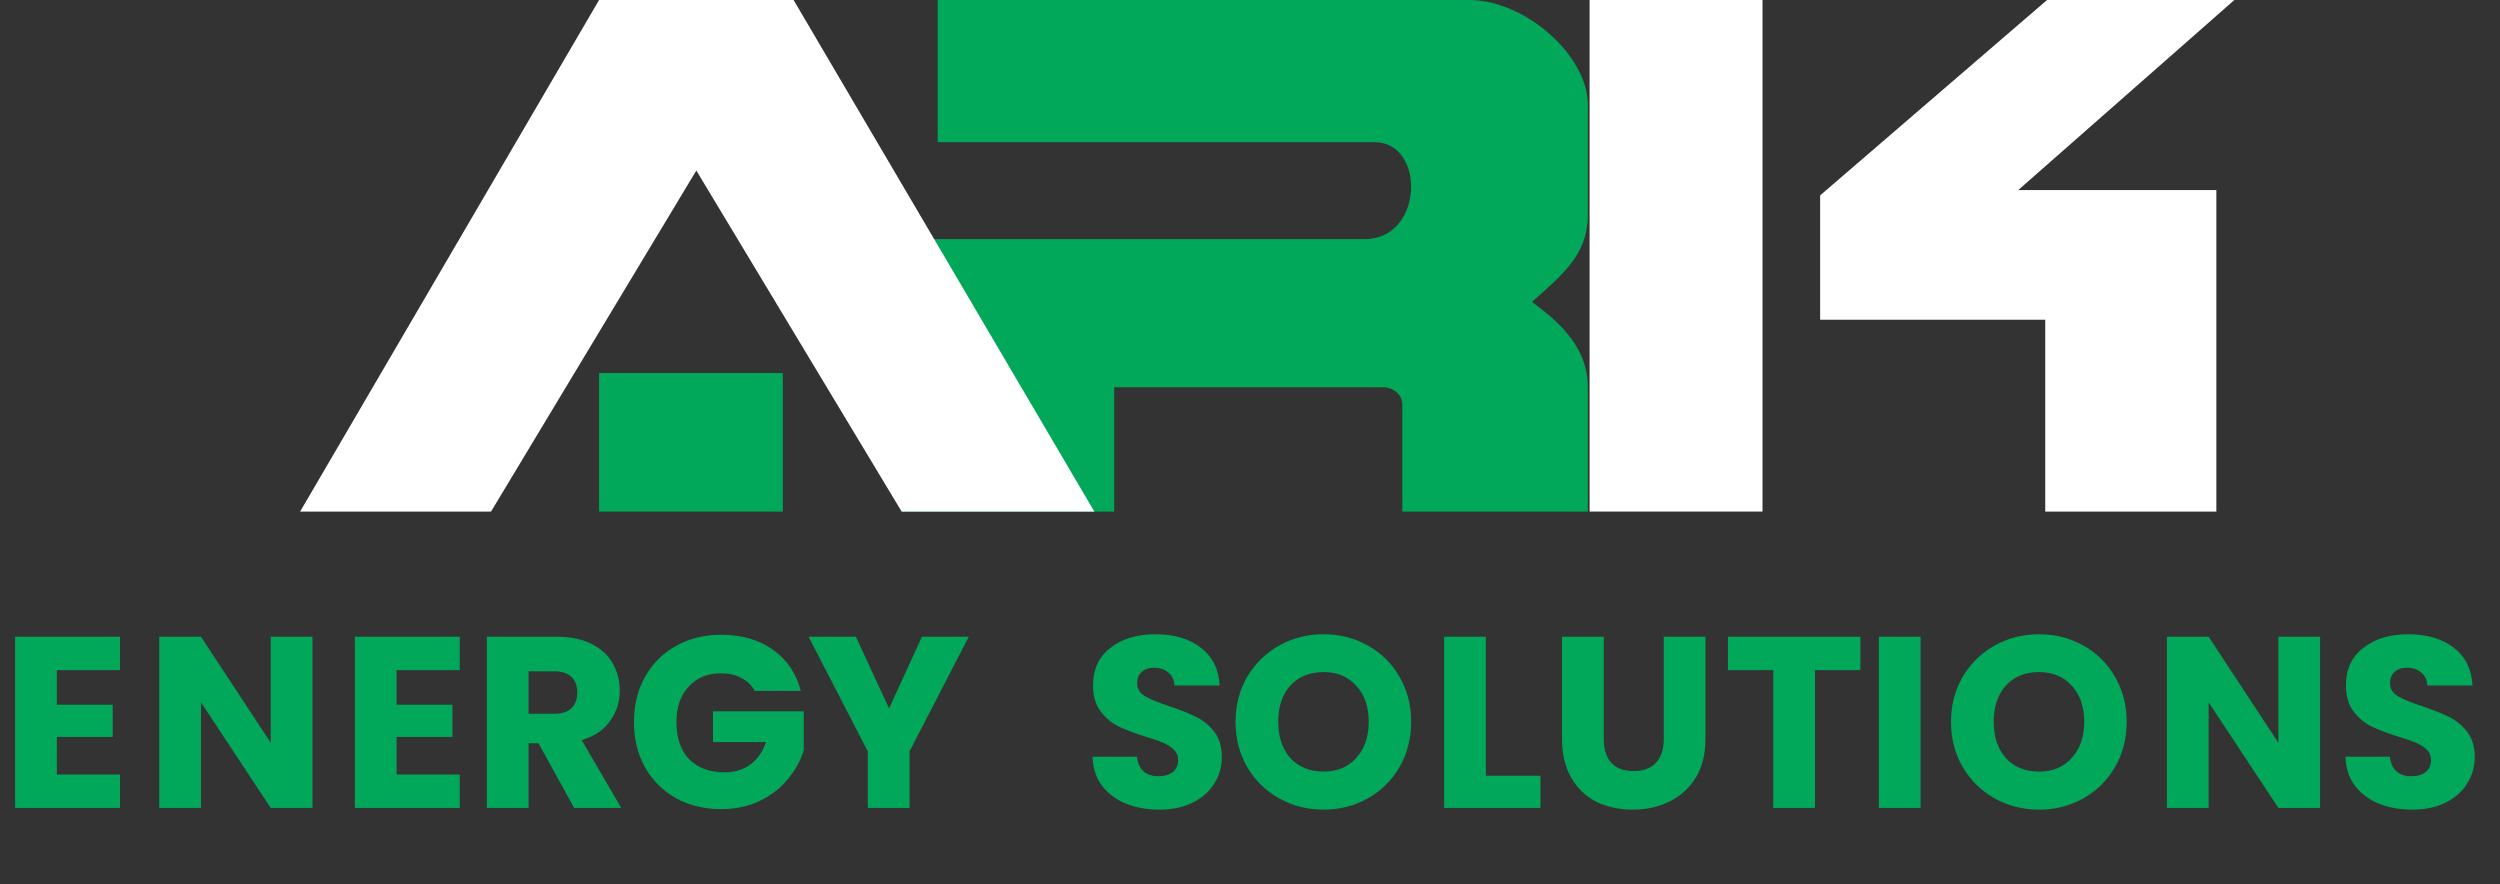 <svg width="164" height="58" viewBox="0 0 164 58" fill="none" xmlns="http://www.w3.org/2000/svg">
<rect x="0" y="0" width="164" height="58" fill="#333333" stroke="none"/>
<path d="M3.728 43.96V46.232H7.392V48.344H3.728V50.808H7.872V53H0.992V41.768H7.872V43.96H3.728ZM20.496 53H17.76L13.184 46.072V53H10.448V41.768H13.184L17.76 48.728V41.768H20.496V53ZM26.015 43.96V46.232H29.68V48.344H26.015V50.808H30.16V53H23.279V41.768H30.16V43.96H26.015ZM37.664 53L35.328 48.76H34.672V53H31.936V41.768H36.528C37.413 41.768 38.165 41.923 38.784 42.232C39.413 42.541 39.882 42.968 40.192 43.512C40.501 44.045 40.656 44.643 40.656 45.304C40.656 46.051 40.442 46.717 40.016 47.304C39.6 47.891 38.981 48.307 38.16 48.552L40.752 53H37.664ZM34.672 46.824H36.368C36.869 46.824 37.242 46.701 37.488 46.456C37.744 46.211 37.872 45.864 37.872 45.416C37.872 44.989 37.744 44.653 37.488 44.408C37.242 44.163 36.869 44.04 36.368 44.04H34.672V46.824ZM49.509 45.32C49.307 44.947 49.013 44.664 48.629 44.472C48.256 44.269 47.813 44.168 47.301 44.168C46.416 44.168 45.707 44.461 45.173 45.048C44.64 45.624 44.373 46.397 44.373 47.368C44.373 48.403 44.651 49.213 45.205 49.8C45.771 50.376 46.544 50.664 47.525 50.664C48.197 50.664 48.763 50.493 49.221 50.152C49.691 49.811 50.032 49.32 50.245 48.68H46.773V46.664H52.725V49.208C52.523 49.891 52.176 50.525 51.685 51.112C51.205 51.699 50.592 52.173 49.845 52.536C49.099 52.899 48.256 53.08 47.317 53.08C46.208 53.08 45.216 52.84 44.341 52.36C43.477 51.869 42.8 51.192 42.309 50.328C41.829 49.464 41.589 48.477 41.589 47.368C41.589 46.259 41.829 45.272 42.309 44.408C42.8 43.533 43.477 42.856 44.341 42.376C45.205 41.885 46.192 41.64 47.301 41.64C48.645 41.64 49.776 41.965 50.693 42.616C51.621 43.267 52.235 44.168 52.533 45.32H49.509ZM63.553 41.768L59.665 49.288V53H56.929V49.288L53.041 41.768H56.145L58.321 46.472L60.481 41.768H63.553Z" fill="#01A85A"/>
<path d="M76.056 53.112C75.235 53.112 74.499 52.979 73.848 52.712C73.197 52.445 72.675 52.051 72.28 51.528C71.896 51.005 71.693 50.376 71.672 49.64H74.584C74.627 50.056 74.771 50.376 75.016 50.6C75.261 50.813 75.581 50.92 75.976 50.92C76.381 50.92 76.701 50.829 76.936 50.648C77.171 50.456 77.288 50.195 77.288 49.864C77.288 49.587 77.192 49.357 77 49.176C76.819 48.995 76.589 48.845 76.312 48.728C76.045 48.611 75.661 48.477 75.16 48.328C74.435 48.104 73.843 47.88 73.384 47.656C72.925 47.432 72.531 47.101 72.2 46.664C71.869 46.227 71.704 45.656 71.704 44.952C71.704 43.907 72.083 43.091 72.84 42.504C73.597 41.907 74.584 41.608 75.8 41.608C77.037 41.608 78.035 41.907 78.792 42.504C79.549 43.091 79.955 43.912 80.008 44.968H77.048C77.027 44.605 76.893 44.323 76.648 44.12C76.403 43.907 76.088 43.8 75.704 43.8C75.373 43.8 75.107 43.891 74.904 44.072C74.701 44.243 74.6 44.493 74.6 44.824C74.6 45.187 74.771 45.469 75.112 45.672C75.453 45.875 75.987 46.093 76.712 46.328C77.437 46.573 78.024 46.808 78.472 47.032C78.931 47.256 79.325 47.581 79.656 48.008C79.987 48.435 80.152 48.984 80.152 49.656C80.152 50.296 79.987 50.877 79.656 51.4C79.336 51.923 78.867 52.339 78.248 52.648C77.629 52.957 76.899 53.112 76.056 53.112ZM86.828 53.112C85.772 53.112 84.801 52.867 83.916 52.376C83.041 51.885 82.342 51.203 81.82 50.328C81.308 49.443 81.052 48.451 81.052 47.352C81.052 46.253 81.308 45.267 81.82 44.392C82.342 43.517 83.041 42.835 83.916 42.344C84.801 41.853 85.772 41.608 86.828 41.608C87.884 41.608 88.849 41.853 89.724 42.344C90.609 42.835 91.302 43.517 91.804 44.392C92.316 45.267 92.572 46.253 92.572 47.352C92.572 48.451 92.316 49.443 91.804 50.328C91.292 51.203 90.598 51.885 89.724 52.376C88.849 52.867 87.884 53.112 86.828 53.112ZM86.828 50.616C87.724 50.616 88.438 50.317 88.972 49.72C89.516 49.123 89.788 48.333 89.788 47.352C89.788 46.36 89.516 45.571 88.972 44.984C88.438 44.387 87.724 44.088 86.828 44.088C85.921 44.088 85.196 44.381 84.652 44.968C84.118 45.555 83.852 46.349 83.852 47.352C83.852 48.344 84.118 49.139 84.652 49.736C85.196 50.323 85.921 50.616 86.828 50.616ZM97.47 50.888H101.054V53H94.734V41.768H97.47V50.888ZM105.207 41.768V48.488C105.207 49.16 105.372 49.677 105.703 50.04C106.034 50.403 106.519 50.584 107.159 50.584C107.799 50.584 108.29 50.403 108.631 50.04C108.972 49.677 109.143 49.16 109.143 48.488V41.768H111.879V48.472C111.879 49.475 111.666 50.323 111.239 51.016C110.812 51.709 110.236 52.232 109.511 52.584C108.796 52.936 107.996 53.112 107.111 53.112C106.226 53.112 105.431 52.941 104.727 52.6C104.034 52.248 103.484 51.725 103.079 51.032C102.674 50.328 102.471 49.475 102.471 48.472V41.768H105.207ZM122.04 41.768V43.96H119.064V53H116.328V43.96H113.352V41.768H122.04ZM125.989 41.768V53H123.253V41.768H125.989ZM133.764 53.112C132.708 53.112 131.737 52.867 130.852 52.376C129.977 51.885 129.279 51.203 128.756 50.328C128.244 49.443 127.988 48.451 127.988 47.352C127.988 46.253 128.244 45.267 128.756 44.392C129.279 43.517 129.977 42.835 130.852 42.344C131.737 41.853 132.708 41.608 133.764 41.608C134.82 41.608 135.785 41.853 136.66 42.344C137.545 42.835 138.239 43.517 138.74 44.392C139.252 45.267 139.508 46.253 139.508 47.352C139.508 48.451 139.252 49.443 138.74 50.328C138.228 51.203 137.535 51.885 136.66 52.376C135.785 52.867 134.82 53.112 133.764 53.112ZM133.764 50.616C134.66 50.616 135.375 50.317 135.908 49.72C136.452 49.123 136.724 48.333 136.724 47.352C136.724 46.36 136.452 45.571 135.908 44.984C135.375 44.387 134.66 44.088 133.764 44.088C132.857 44.088 132.132 44.381 131.588 44.968C131.055 45.555 130.788 46.349 130.788 47.352C130.788 48.344 131.055 49.139 131.588 49.736C132.132 50.323 132.857 50.616 133.764 50.616ZM152.198 53H149.462L144.886 46.072V53H142.15V41.768H144.886L149.462 48.728V41.768H152.198V53ZM158.245 53.112C157.424 53.112 156.688 52.979 156.037 52.712C155.387 52.445 154.864 52.051 154.469 51.528C154.085 51.005 153.883 50.376 153.861 49.64H156.773C156.816 50.056 156.96 50.376 157.205 50.6C157.451 50.813 157.771 50.92 158.165 50.92C158.571 50.92 158.891 50.829 159.125 50.648C159.36 50.456 159.477 50.195 159.477 49.864C159.477 49.587 159.381 49.357 159.189 49.176C159.008 48.995 158.779 48.845 158.501 48.728C158.235 48.611 157.851 48.477 157.349 48.328C156.624 48.104 156.032 47.88 155.573 47.656C155.115 47.432 154.72 47.101 154.389 46.664C154.059 46.227 153.893 45.656 153.893 44.952C153.893 43.907 154.272 43.091 155.029 42.504C155.787 41.907 156.773 41.608 157.989 41.608C159.227 41.608 160.224 41.907 160.981 42.504C161.739 43.091 162.144 43.912 162.197 44.968H159.237C159.216 44.605 159.083 44.323 158.837 44.12C158.592 43.907 158.277 43.8 157.893 43.8C157.563 43.8 157.296 43.891 157.093 44.072C156.891 44.243 156.789 44.493 156.789 44.824C156.789 45.187 156.96 45.469 157.301 45.672C157.643 45.875 158.176 46.093 158.901 46.328C159.627 46.573 160.213 46.808 160.661 47.032C161.12 47.256 161.515 47.581 161.845 48.008C162.176 48.435 162.341 48.984 162.341 49.656C162.341 50.296 162.176 50.877 161.845 51.4C161.525 51.923 161.056 52.339 160.437 52.648C159.819 52.957 159.088 53.112 158.245 53.112Z" fill="#01A85A"/>
<path d="M39.301 33.559V24.47H51.352V33.559H39.301Z" fill="#01A85A"/>
<path d="M59.149 33.559H73.09V25.403H90.693C91.402 25.403 91.993 25.869 91.993 26.568V33.559H104.162V25.403C104.162 22.956 102.558 21.306 100.499 19.809C102.361 18.116 104.162 16.78 104.162 14.1V6.875C104.162 3.612 100.027 0 96.364 0H61.512V9.322H90.159C93.529 9.322 93.411 15.689 89.512 15.689H59.149V33.559Z" fill="#01A85A"/>
<path d="M32.211 33.559H19.688L39.299 0H52.059L71.789 33.559H59.148L45.679 11.187L32.211 33.559Z" fill="white"/>
<path d="M115.62 33.559H104.278V0H115.62V33.559Z" fill="white"/>
<path d="M119.401 12.818V20.975H134.169V33.559H145.393V12.468H132.397L146.574 0H134.287L119.401 12.818Z" fill="white"/>
</svg>
